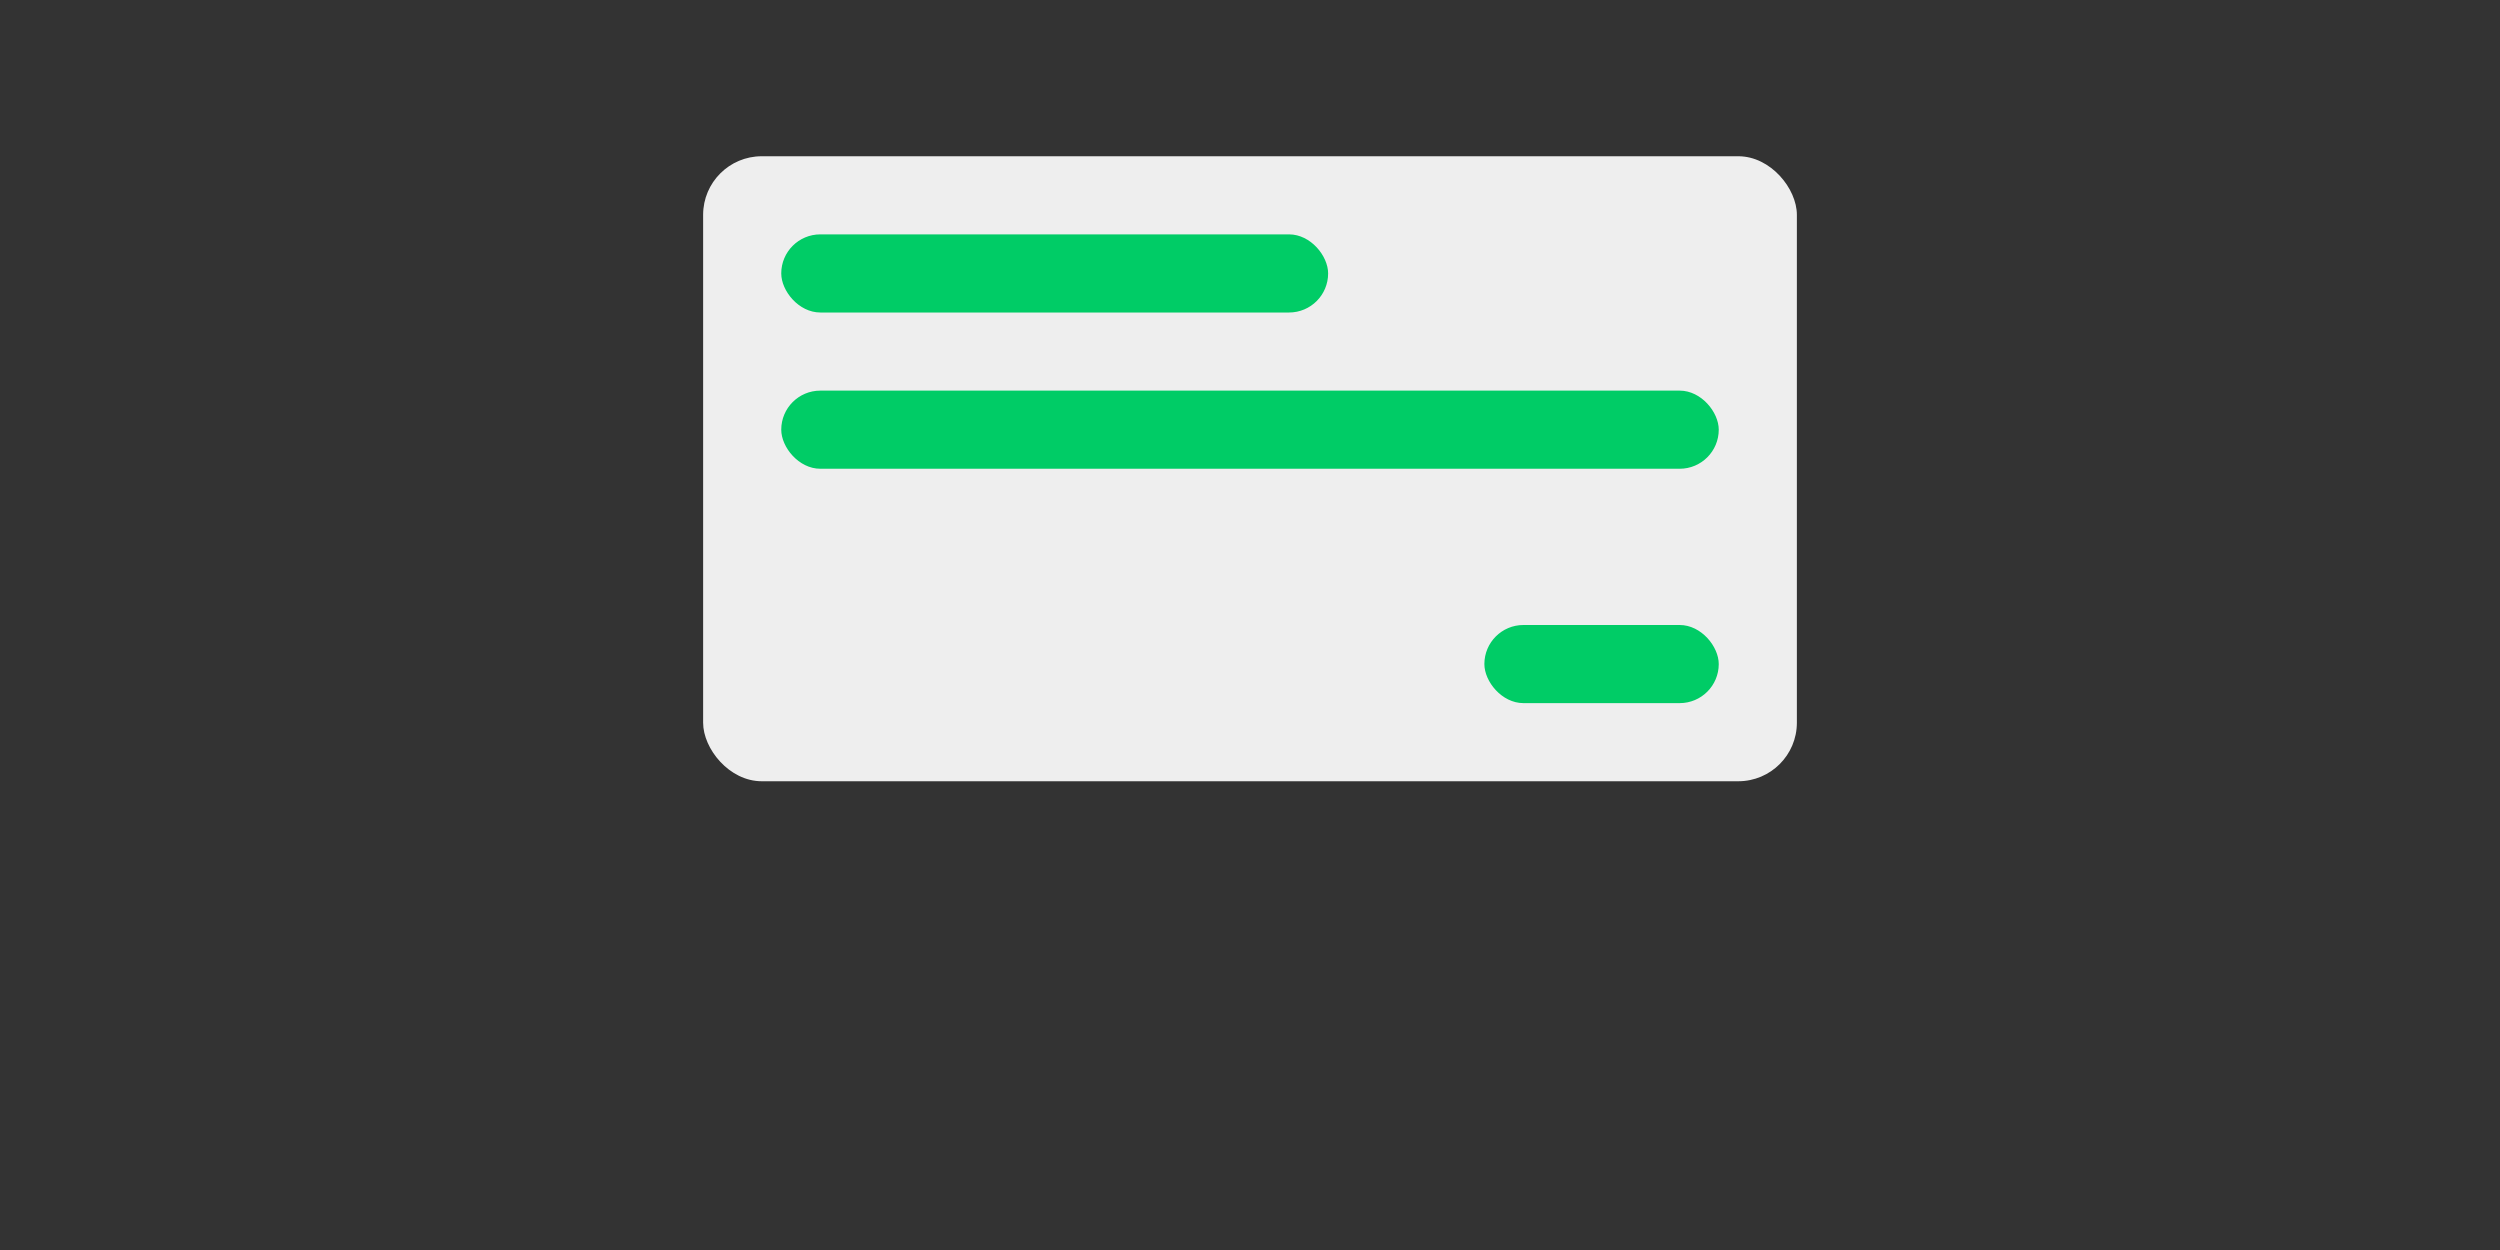 <?xml version="1.0" encoding="UTF-8"?><svg id="a" xmlns="http://www.w3.org/2000/svg" viewBox="0 0 32 16"><rect x="0" y="0" width="32" height="16" fill="#333333" stroke="none"/><rect x="9" y="2" width="14" height="8" rx=".75" ry=".75" style="fill:#eee;"/><rect x="10" y="3" width="7" height="1" rx=".5" ry=".5" style="fill:#0c6;"/><rect x="19" y="8" width="3" height="1" rx=".5" ry=".5" style="fill:#0c6;"/><rect x="10" y="5" width="12" height="1" rx=".5" ry=".5" style="fill:#0c6;"/></svg>